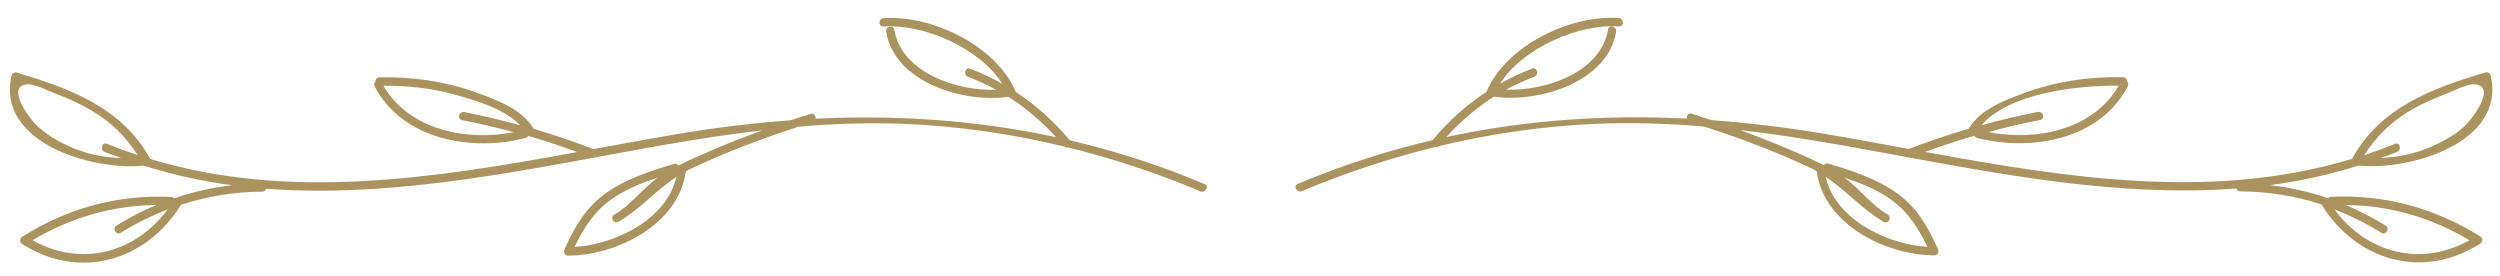 <?xml version="1.0" encoding="utf-8"?>
<!-- Generator: Adobe Illustrator 27.7.0, SVG Export Plug-In . SVG Version: 6.00 Build 0)  -->
<svg version="1.1" id="Capa_1" xmlns="http://www.w3.org/2000/svg" xmlns:xlink="http://www.w3.org/1999/xlink" x="0px" y="0px"
	 viewBox="0 0 195 21.5" style="enable-background:new 0 0 195 21.5;" xml:space="preserve">
<style type="text/css">
	.st0{fill:#AA935F;}
</style>
<path class="st0" d="M93.96,14.36c-3.48-1.47-6.99-2.59-10.52-3.42c-1.23-1.48-2.64-2.74-4.21-3.77c-1.5-3.6-6.57-6.03-10.32-5.75
	c-0.41,0.03-0.42,0.68,0,0.65c3.06-0.23,7.49,1.64,9.26,4.46c-0.8-0.45-1.63-0.84-2.5-1.17c-0.39-0.15-0.56,0.48-0.17,0.63
	c0.76,0.29,1.5,0.63,2.2,1.01c-3.12,0.12-7.4-1.37-7.95-4.69c-0.07-0.41-0.7-0.24-0.63,0.17c0.66,3.97,6.07,5.57,9.53,5.07
	c1.37,0.87,2.61,1.93,3.72,3.15C76.2,9.37,69.95,8.95,63.61,9.26c0.04-0.21-0.12-0.46-0.39-0.38c-0.52,0.16-1.03,0.33-1.54,0.5
	c-2.96,0.22-5.94,0.58-8.94,1.09c-2.14,0.36-4.29,0.76-6.45,1.16c-1.54-0.59-3.09-1.12-4.66-1.58c-0.93-1.54-2.79-2.21-4.41-2.81
	c-2.46-0.9-5.02-1.26-7.63-1.21c-0.21,0-0.31,0.17-0.31,0.33c-0.09,0.09-0.14,0.23-0.06,0.38c2.17,4.16,7.59,5.12,11.78,4.02
	c0.11-0.03,0.17-0.09,0.2-0.17c0.01,0,0.03,0.01,0.04,0.01c0.06,0.05,0.14,0.07,0.21,0.07c1.21,0.35,2.4,0.76,3.58,1.19
	c-11.11,2.03-22.43,3.84-33.31,0.54C9.54,8.4,5.44,6.89,1.3,5.66C1.14,5.61,0.94,5.72,0.9,5.89c-1.22,5.27,6.38,7.44,10.29,7.03
	c2.28,0.71,4.58,1.22,6.91,1.53c-1.55,0.17-3.06,0.52-4.52,1.02c-0.05-0.06-0.13-0.11-0.23-0.11c-4.17-0.2-8.09,0.88-11.62,3.11
	c-0.21,0.13-0.21,0.43,0,0.56c4.45,2.84,9.62,1.36,12.36-3.01c0.01-0.01,0.01-0.02,0.01-0.04c2.02-0.66,4.14-1.02,6.35-1.03
	c0.17,0,0.26-0.1,0.3-0.23c9.13,0.7,18.48-1.11,27.51-2.78c3.72-0.69,7.45-1.34,11.2-1.77c-1.72,0.62-3.41,1.3-5.08,2.05
	c-0.49,0.22-0.99,0.45-1.47,0.69c-0.07-0.11-0.19-0.18-0.34-0.13c-1.83,0.56-3.7,1.15-5.27,2.26c-1.6,1.12-2.49,2.66-3.27,4.41
	c-0.1,0.22,0.01,0.49,0.28,0.49c3.79-0.02,8.64-2.43,9.18-6.57c0.12-0.07,0.24-0.14,0.37-0.2c2.73-1.29,5.55-2.35,8.42-3.29
	c2.73-0.23,5.47-0.33,8.22-0.22c4.23,0.17,8.42,0.78,12.52,1.77c0.09,0.09,0.19,0.1,0.28,0.07c3.53,0.87,6.99,2.01,10.35,3.43
	C94.01,15.08,94.35,14.52,93.96,14.36z M29.91,6.69c1.89-0.01,3.74,0.18,5.57,0.69c1.58,0.44,3.83,1.08,5.09,2.39
	c-1.44-0.39-2.89-0.74-4.36-1.03c-0.41-0.08-0.58,0.55-0.17,0.63c1.37,0.26,2.71,0.59,4.05,0.94C36.38,11.04,31.91,10.14,29.91,6.69
	z M2.54,18.74c2.99-1.78,6.21-2.71,9.66-2.75c-1.07,0.45-2.11,0.98-3.12,1.61c-0.35,0.22-0.03,0.78,0.33,0.56
	c1.19-0.74,2.41-1.34,3.67-1.83C10.54,19.75,6.33,20.86,2.54,18.74z M6.21,11.74c-1.14-0.41-2.34-1.04-3.25-1.86
	c-0.65-0.59-2.55-3.15-0.85-3.3c0.62-0.05,1.71,0.54,2.28,0.75c0.94,0.35,1.84,0.75,2.7,1.26c1.52,0.89,2.72,2.05,3.65,3.51
	c-0.8-0.27-1.6-0.56-2.4-0.88c-0.39-0.16-0.56,0.47-0.17,0.63c0.43,0.18,0.86,0.32,1.29,0.48C8.36,12.29,7.27,12.12,6.21,11.74z
	 M44.82,19.26c0.76-1.6,1.66-2.96,3.22-3.95c1.01-0.65,2.14-1.09,3.29-1.47c-0.07,0.05-0.14,0.09-0.2,0.14
	c-1.14,0.89-1.94,2.02-3.22,2.76c-0.36,0.21-0.03,0.77,0.33,0.56c1.68-0.98,2.91-2.44,4.52-3.51
	C52.01,17.11,48.01,19.06,44.82,19.26z"/>
<path class="st0" d="M181.82,15.35c-0.1,0-0.18,0.05-0.23,0.11c-1.46-0.5-2.97-0.84-4.52-1.02c2.32-0.31,4.63-0.81,6.91-1.53
	c3.92,0.42,11.52-1.75,10.29-7.03c-0.04-0.17-0.24-0.28-0.4-0.23c-4.14,1.23-8.24,2.74-10.41,6.74c-10.88,3.3-22.21,1.49-33.31-0.54
	c1.19-0.43,2.38-0.83,3.59-1.19c0.07,0.01,0.15-0.01,0.21-0.07c0.01,0,0.03-0.01,0.04-0.01c0.03,0.08,0.1,0.14,0.2,0.17
	c4.2,1.1,9.62,0.15,11.78-4.02c0.08-0.15,0.03-0.29-0.06-0.38c0-0.16-0.1-0.33-0.31-0.33c-2.62-0.05-5.17,0.31-7.63,1.21
	c-1.63,0.6-3.49,1.27-4.41,2.81c-1.57,0.46-3.13,0.99-4.67,1.58c-2.16-0.4-4.31-0.8-6.45-1.16c-3-0.51-5.99-0.87-8.95-1.09
	c-0.51-0.17-1.02-0.34-1.53-0.5c-0.27-0.08-0.43,0.16-0.39,0.38c-6.34-0.32-12.59,0.11-18.76,1.44c1.11-1.22,2.35-2.28,3.72-3.15
	c3.46,0.49,8.87-1.1,9.53-5.07c0.07-0.41-0.56-0.59-0.63-0.17c-0.55,3.32-4.83,4.81-7.95,4.69c0.7-0.38,1.44-0.72,2.2-1.01
	c0.39-0.15,0.22-0.77-0.17-0.63c-0.87,0.33-1.7,0.72-2.5,1.17c1.78-2.82,6.22-4.69,9.26-4.46c0.42,0.03,0.42-0.62,0-0.65
	c-3.76-0.28-8.83,2.15-10.32,5.75c-1.57,1.03-2.98,2.29-4.21,3.77c-3.53,0.83-7.04,1.95-10.52,3.42c-0.38,0.16-0.05,0.72,0.33,0.56
	c3.36-1.42,6.82-2.56,10.34-3.43c0.09,0.03,0.2,0.02,0.29-0.07c3.95-0.95,7.97-1.55,12.05-1.74c2.91-0.14,5.81-0.04,8.7,0.2
	c2.86,0.93,5.68,1.99,8.4,3.28c0.13,0.06,0.25,0.13,0.37,0.2c0.53,4.14,5.39,6.55,9.18,6.57c0.27,0,0.38-0.27,0.28-0.49
	c-0.78-1.76-1.67-3.29-3.27-4.41c-1.57-1.11-3.45-1.7-5.27-2.26c-0.16-0.05-0.28,0.02-0.34,0.13c-0.48-0.24-0.98-0.47-1.47-0.69
	c-1.66-0.75-3.35-1.42-5.06-2.05c3.74,0.43,7.47,1.08,11.18,1.77c9.03,1.67,18.38,3.48,27.51,2.78c0.03,0.12,0.13,0.23,0.3,0.23
	c2.22,0.01,4.33,0.36,6.35,1.02c0.01,0.01,0.01,0.02,0.01,0.04c2.74,4.38,7.91,5.86,12.36,3.01c0.21-0.13,0.21-0.43,0-0.56
	C189.91,16.23,185.99,15.15,181.82,15.35z M165.26,6.68c-1.99,3.46-6.47,4.36-10.18,3.62c1.34-0.36,2.68-0.68,4.05-0.94
	c0.41-0.08,0.24-0.71-0.17-0.63c-1.49,0.29-2.96,0.64-4.41,1.04C156.77,7.2,162.16,6.66,165.26,6.68z M147.12,15.31
	c1.55,0.99,2.47,2.36,3.22,3.95c-3.18-0.21-7.19-2.15-7.94-5.47c1.61,1.07,2.83,2.52,4.52,3.51c0.36,0.21,0.69-0.35,0.33-0.56
	c-1.26-0.74-2.06-1.85-3.18-2.73c-0.08-0.06-0.16-0.11-0.24-0.16C144.97,14.22,146.1,14.66,147.12,15.31z M187.79,8.75
	c0.93-0.58,1.95-1.03,2.98-1.42c0.58-0.22,1.66-0.81,2.28-0.75c1.71,0.15-0.2,2.71-0.85,3.3c-0.78,0.7-1.73,1.21-2.69,1.62
	c-1.24,0.52-2.51,0.77-3.81,0.82c0.43-0.16,0.86-0.3,1.28-0.47c0.38-0.16,0.21-0.79-0.17-0.63c-0.8,0.33-1.6,0.62-2.41,0.89
	C185.28,10.74,186.39,9.62,187.79,8.75z M182.08,16.33c1.26,0.49,2.48,1.09,3.67,1.83c0.36,0.22,0.68-0.34,0.33-0.56
	c-1.01-0.63-2.05-1.16-3.12-1.61c3.45,0.03,6.68,0.97,9.66,2.75C188.82,20.86,184.62,19.75,182.08,16.33z"/>
</svg>
